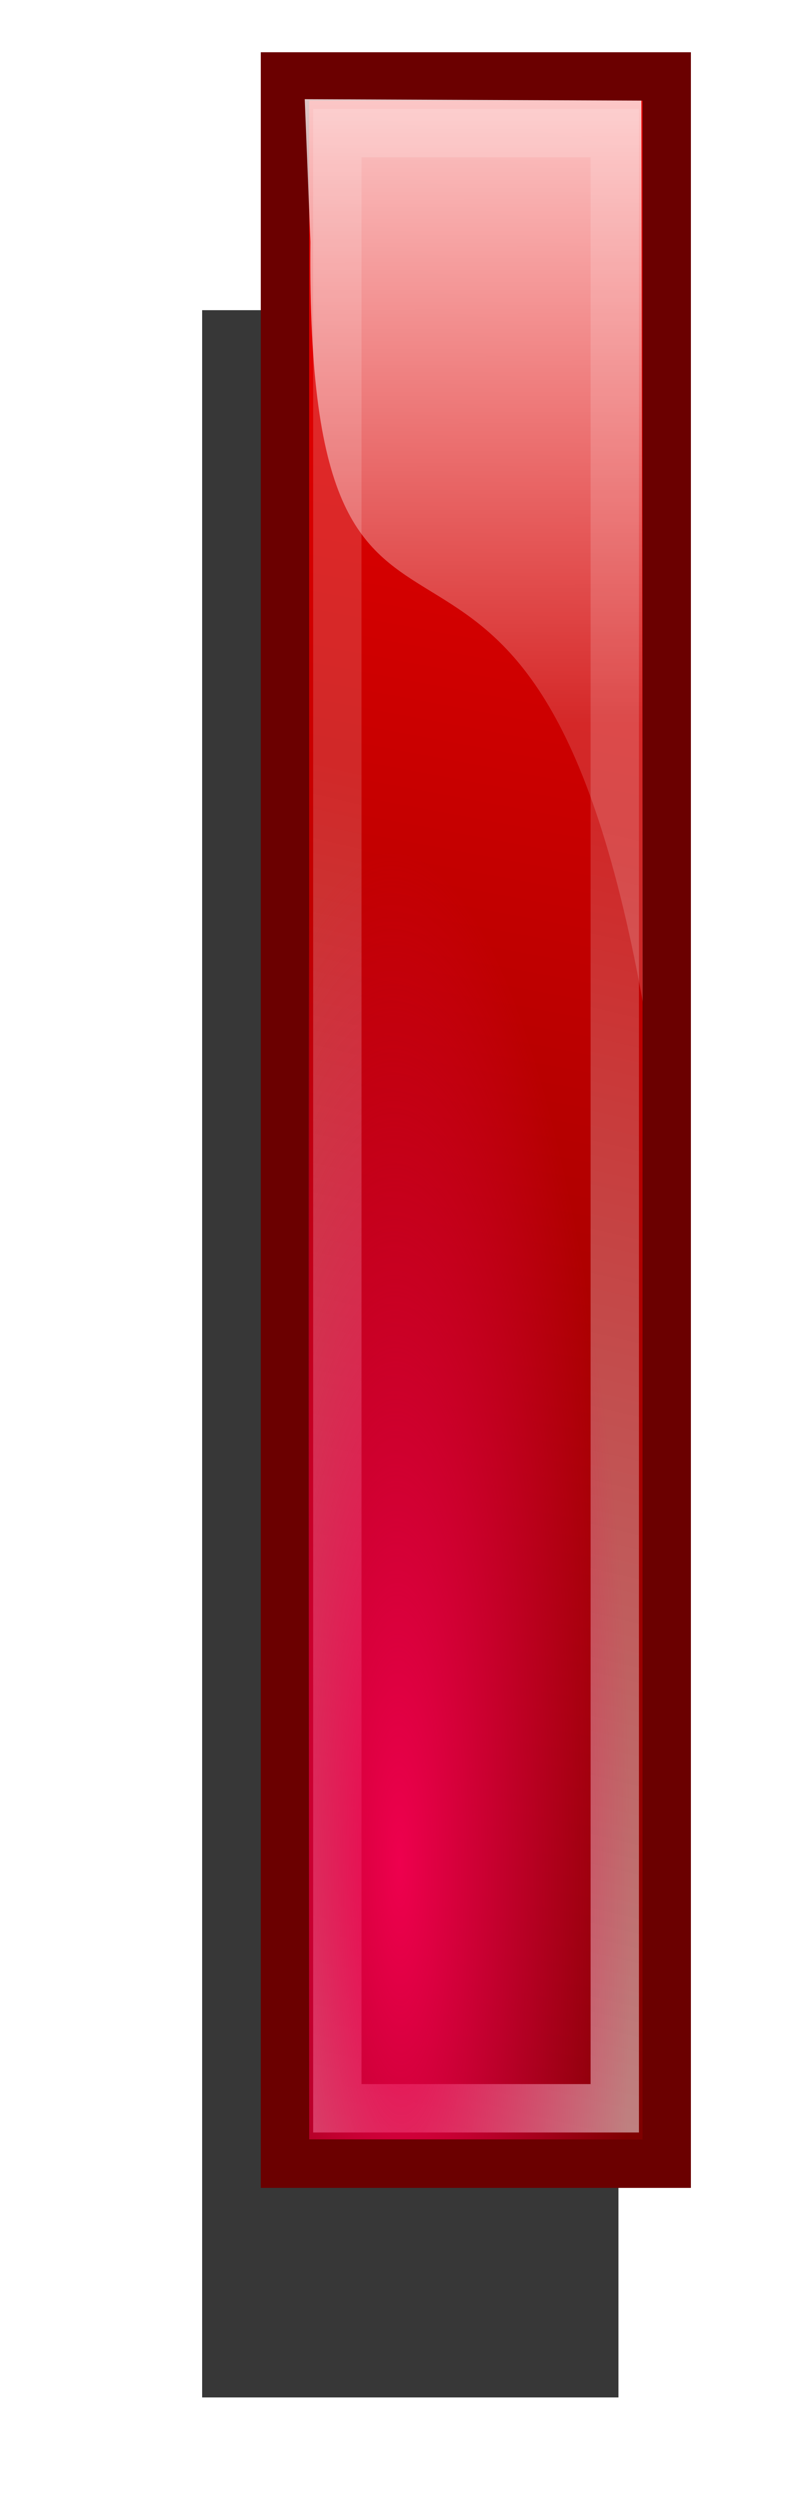 <?xml version="1.0" encoding="UTF-8" standalone="no"?>
<!-- Created with Inkscape (http://www.inkscape.org/) -->

<svg
   xmlns:dc="http://purl.org/dc/elements/1.1/"
   xmlns:cc="http://creativecommons.org/ns#"
   xmlns:rdf="http://www.w3.org/1999/02/22-rdf-syntax-ns#"
   xmlns:svg="http://www.w3.org/2000/svg"
   xmlns="http://www.w3.org/2000/svg"
   xmlns:xlink="http://www.w3.org/1999/xlink"
   xmlns:sodipodi="http://sodipodi.sourceforge.net/DTD/sodipodi-0.dtd"
   xmlns:inkscape="http://www.inkscape.org/namespaces/inkscape"
   width="200"
   height="620"
   id="svg3993"
   sodipodi:version="0.32"
   inkscape:version="0.48.1 r9760"
   sodipodi:docname="bar-shiny.svg"
   inkscape:output_extension="org.inkscape.output.svg.inkscape"
   version="1.0"
   inkscape:export-filename="step-red-shiny-24x24.png"
   inkscape:export-xdpi="3.48"
   inkscape:export-ydpi="3.48">
  <defs
     id="defs3995">
    <linearGradient
       id="diffuseColorGradient">
      <stop
         id="stop3635"
         offset="0"
         style="stop-color:#6b0000;stop-opacity:1;" />
      <stop
         id="stop3637"
         offset="1"
         style="stop-color:#ff0000;stop-opacity:1;" />
    </linearGradient>
    <linearGradient
       inkscape:collect="always"
       xlink:href="#diffuseColorGradient"
       id="linearGradient3849"
       x1="37.27"
       y1="613.636"
       x2="150.821"
       y2="-0.133"
       gradientUnits="userSpaceOnUse"
       gradientTransform="matrix(1.03,0,0,1.037,44.479,-32.96)" />
    <linearGradient
       id="undershineGradient">
      <stop
         style="stop-color:#ee004e;stop-opacity:1;"
         offset="0"
         id="stop4006" />
      <stop
         style="stop-color:#ee004e;stop-opacity:0;"
         offset="1"
         id="stop4008" />
    </linearGradient>
    <linearGradient
       id="linearGradient3643-9">
      <stop
         style="stop-color:#ffffff;stop-opacity:0.789;"
         offset="0"
         id="stop3645-5" />
      <stop
         style="stop-color:#ffffff;stop-opacity:0.157;"
         offset="1"
         id="stop3647-5" />
    </linearGradient>
    <linearGradient
       inkscape:collect="always"
       xlink:href="#linearGradient3643-9"
       id="linearGradient3937"
       x1="92.587"
       y1="56.436"
       x2="92.675"
       y2="213.414"
       gradientUnits="userSpaceOnUse"
       gradientTransform="translate(31.113,-33.941)" />
    <filter
       inkscape:collect="always"
       id="filter3992"
       color-interpolation-filters="sRGB">
      <feGaussianBlur
         inkscape:collect="always"
         stdDeviation="3.1"
         id="feGaussianBlur3994" />
    </filter>
    <linearGradient
       inkscape:collect="always"
       xlink:href="#linearGradient3643-9"
       id="linearGradient4002"
       x1="47.941"
       y1="812.226"
       x2="180.182"
       y2="253.347"
       gradientUnits="userSpaceOnUse"
       gradientTransform="translate(31.113,-33.941)" />
    <radialGradient
       inkscape:collect="always"
       xlink:href="#undershineGradient"
       id="radialGradient4013"
       cx="66.296"
       cy="453.739"
       fx="66.296"
       fy="453.739"
       r="42.426"
       gradientTransform="matrix(1.367,-0.011,0.049,5.934,-13.739,-2229.907)"
       gradientUnits="userSpaceOnUse" />
    <filter
       inkscape:collect="always"
       id="filter3773"
       x="-0.459"
       width="1.918"
       y="-0.057"
       height="1.113">
      <feGaussianBlur
         inkscape:collect="always"
         stdDeviation="12.193"
         id="feGaussianBlur3775" />
    </filter>
    <linearGradient
       inkscape:collect="always"
       xlink:href="#diffuseColorGradient"
       id="linearGradient3779"
       x1="54.711"
       y1="631.779"
       x2="45.437"
       y2="697.779"
       gradientUnits="userSpaceOnUse" />
  </defs>
  <sodipodi:namedview
     id="base"
     pagecolor="#ffffff"
     bordercolor="#666666"
     borderopacity="1.0"
     gridtolerance="10000"
     guidetolerance="10"
     objecttolerance="10"
     inkscape:pageopacity="0.0"
     inkscape:pageshadow="2"
     inkscape:zoom="0.5"
     inkscape:cx="-138.32961"
     inkscape:cy="419.51512"
     inkscape:document-units="px"
     inkscape:current-layer="layer1"
     showgrid="false"
     inkscape:window-width="1024"
     inkscape:window-height="719"
     inkscape:window-x="442"
     inkscape:window-y="133"
     inkscape:window-maximized="0" />
  <g
     inkscape:label="Layer 1"
     inkscape:groupmode="layer"
     id="layer1">
    <rect
       style="fill:#000000;fill-opacity:0.784;stroke:none;filter:url(#filter3773)"
       id="rect3051-0"
       width="63.728"
       height="517.64"
       x="27.533"
       y="83.994"
       transform="matrix(1.621,0,0,1,5.528,-7.071)" />
    <rect
       style="fill:url(#linearGradient3849);fill-opacity:1;stroke:url(#linearGradient3779);stroke-width:12;stroke-miterlimit:4;stroke-opacity:1;stroke-dasharray:none"
       id="rect3051"
       width="94.727"
       height="517.64"
       x="70.711"
       y="18.959" />
    <path
       style="fill:url(#linearGradient3937);fill-opacity:1;stroke:none"
       d="m 75.616,24.597 83.527,0.354 0.354,223.484 C 131.183,92.399 75.646,196.226 77.03,59.99 z"
       id="rect3051-8"
       inkscape:connector-curvature="0"
       sodipodi:nodetypes="ccccc" />
    <rect
       style="fill:none;stroke:url(#linearGradient4002);stroke-width:12;stroke-miterlimit:4;stroke-opacity:1;stroke-dasharray:none;filter:url(#filter3992)"
       id="rect3051-3"
       width="68.841"
       height="489.826"
       x="83.707"
       y="33.029" />
    <path
       style="fill:url(#radialGradient4013);fill-opacity:1;stroke:none"
       d="m 76.721,530.551 -0.354,-412.597 82.024,156.978 0,255.619 z"
       id="path4004"
       inkscape:connector-curvature="0"
       sodipodi:nodetypes="ccccc" />
  </g>
</svg>
